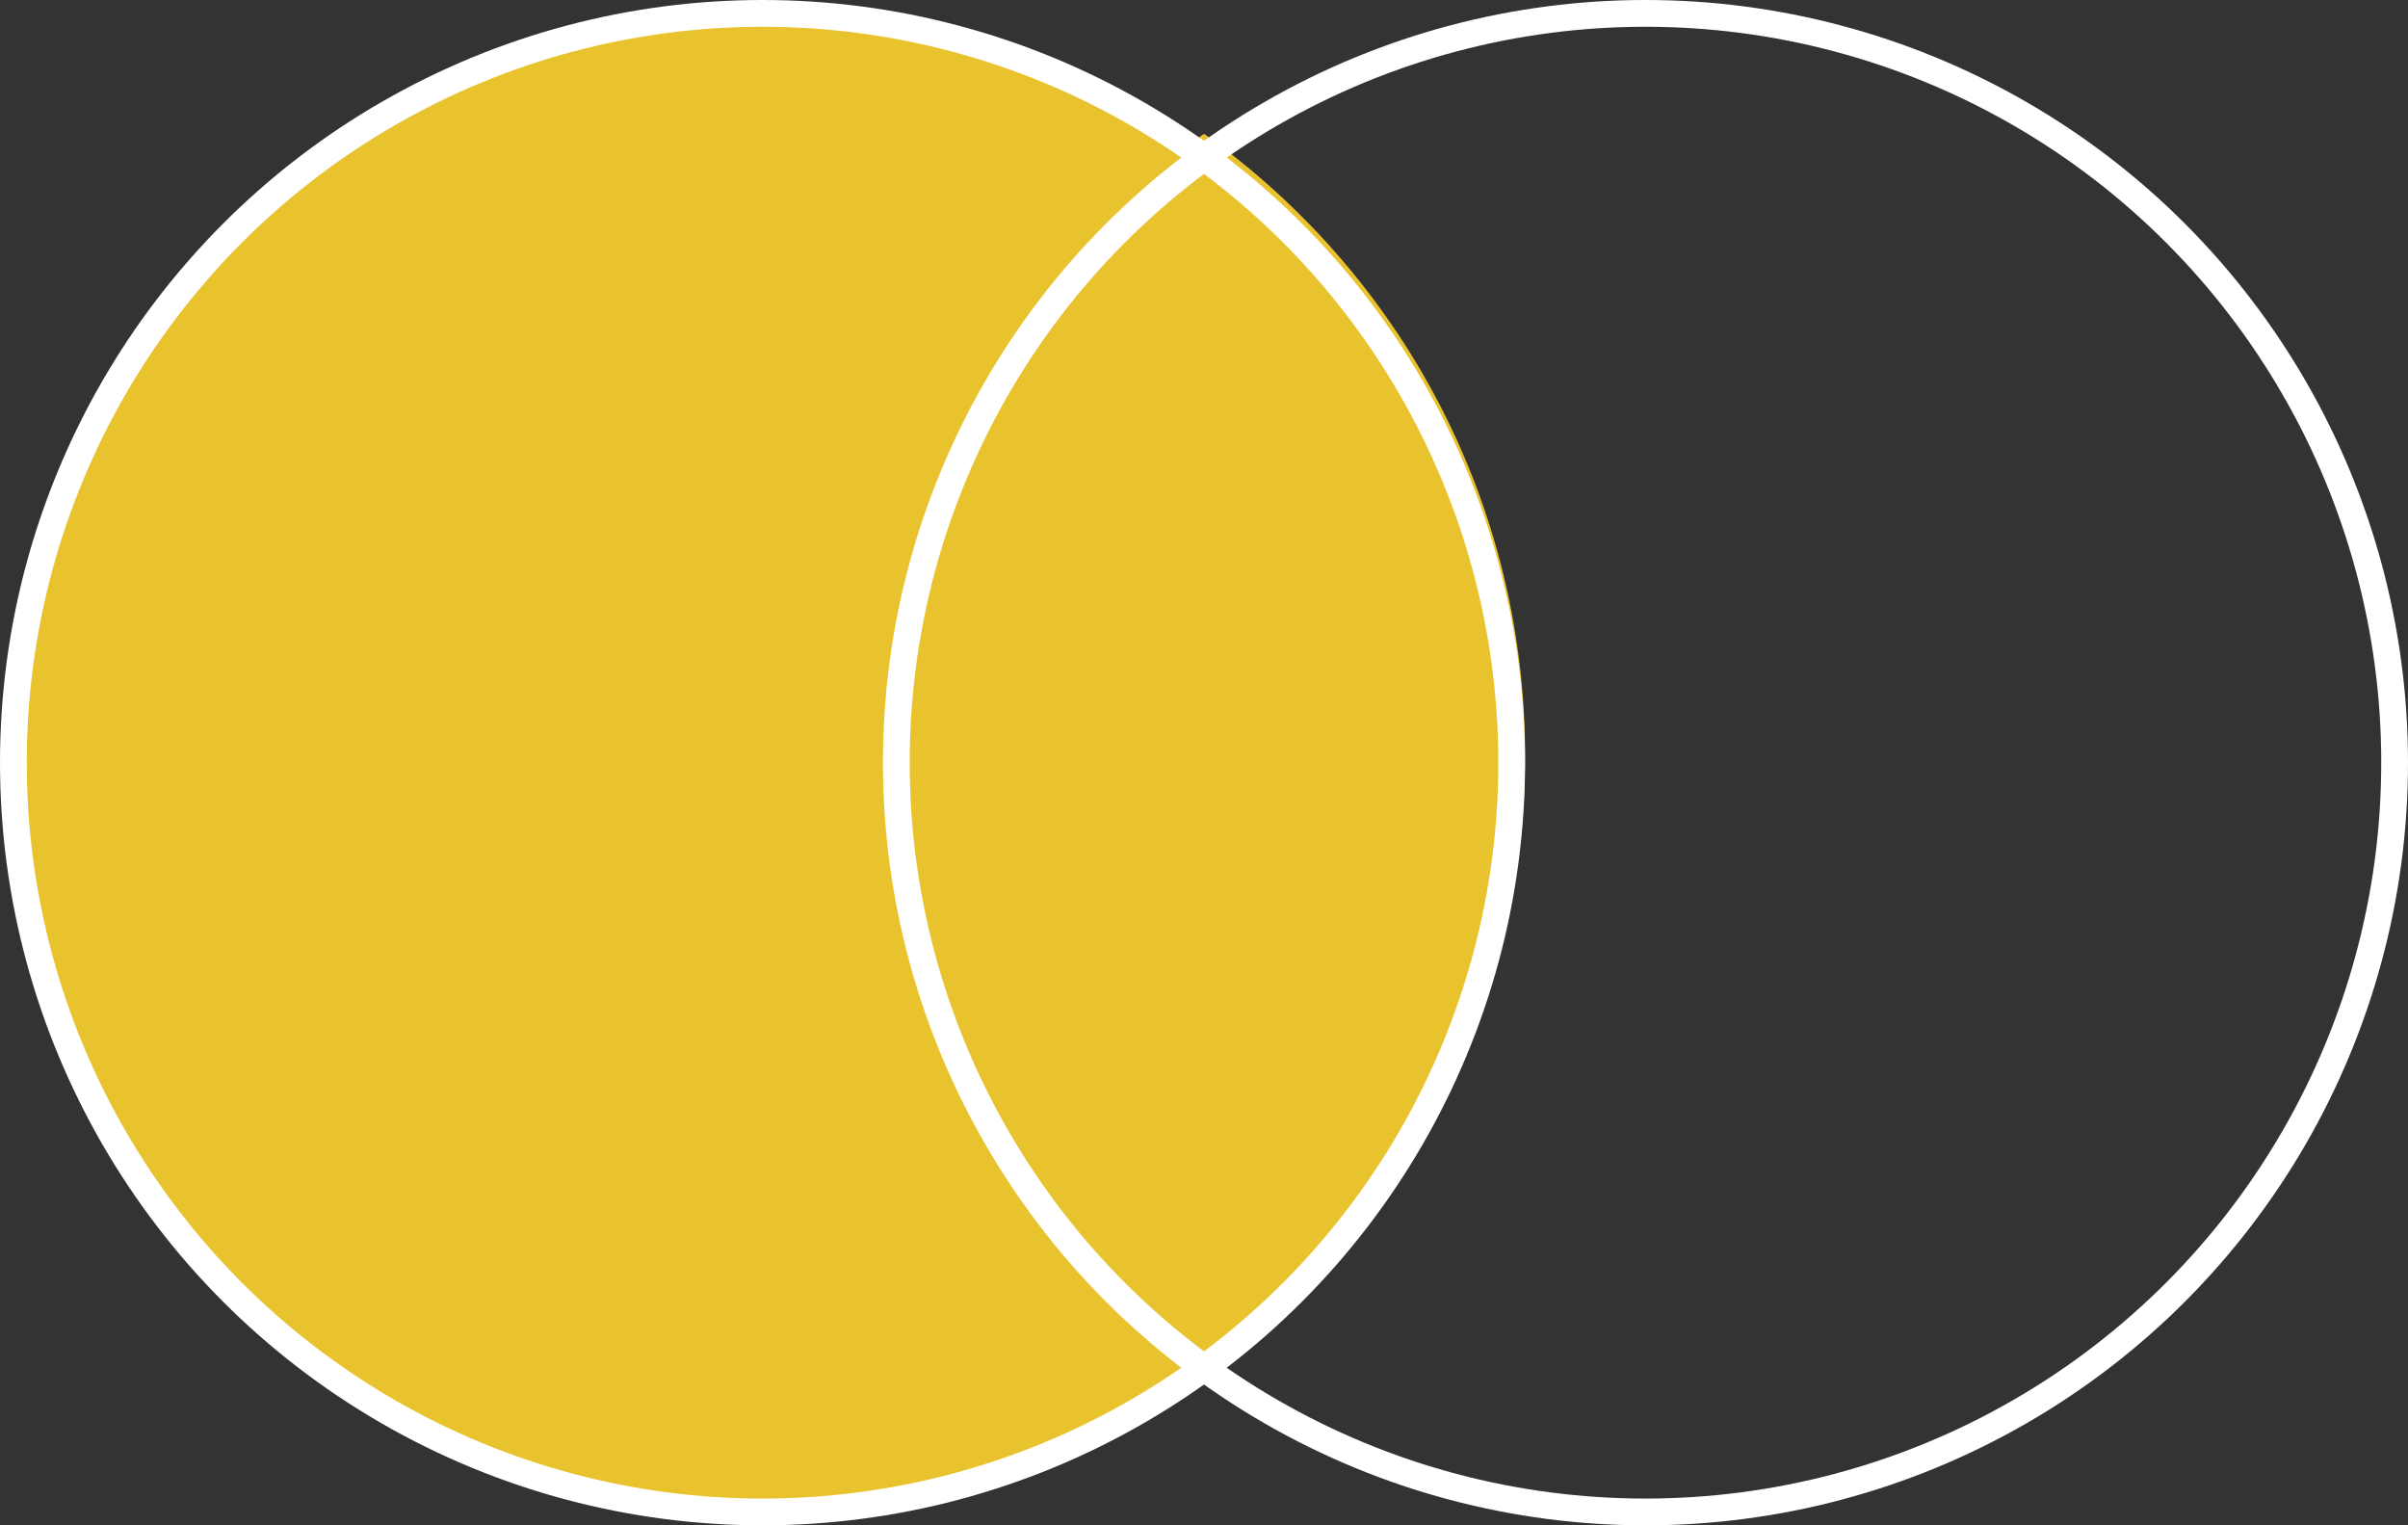 <svg width="90" height="57" viewBox="0 0 90 57" fill="none" xmlns="http://www.w3.org/2000/svg">
<rect x="0" y="0" width="90" height="57" fill="#333333" stroke="none"/>
<path fill-rule="evenodd" clip-rule="evenodd" d="M45 51.481C52.263 46.316 57 37.832 57 28.241C57 18.65 52.263 10.165 45 5C37.737 10.165 33 18.65 33 28.241C33 37.832 37.737 46.316 45 51.481Z" fill="#E9C32E"/>
<circle cx="28.5" cy="28.5" r="28" fill="#E9C32E" stroke="white"/>
<circle cx="61.5" cy="28.5" r="28" stroke="white"/>
</svg>
